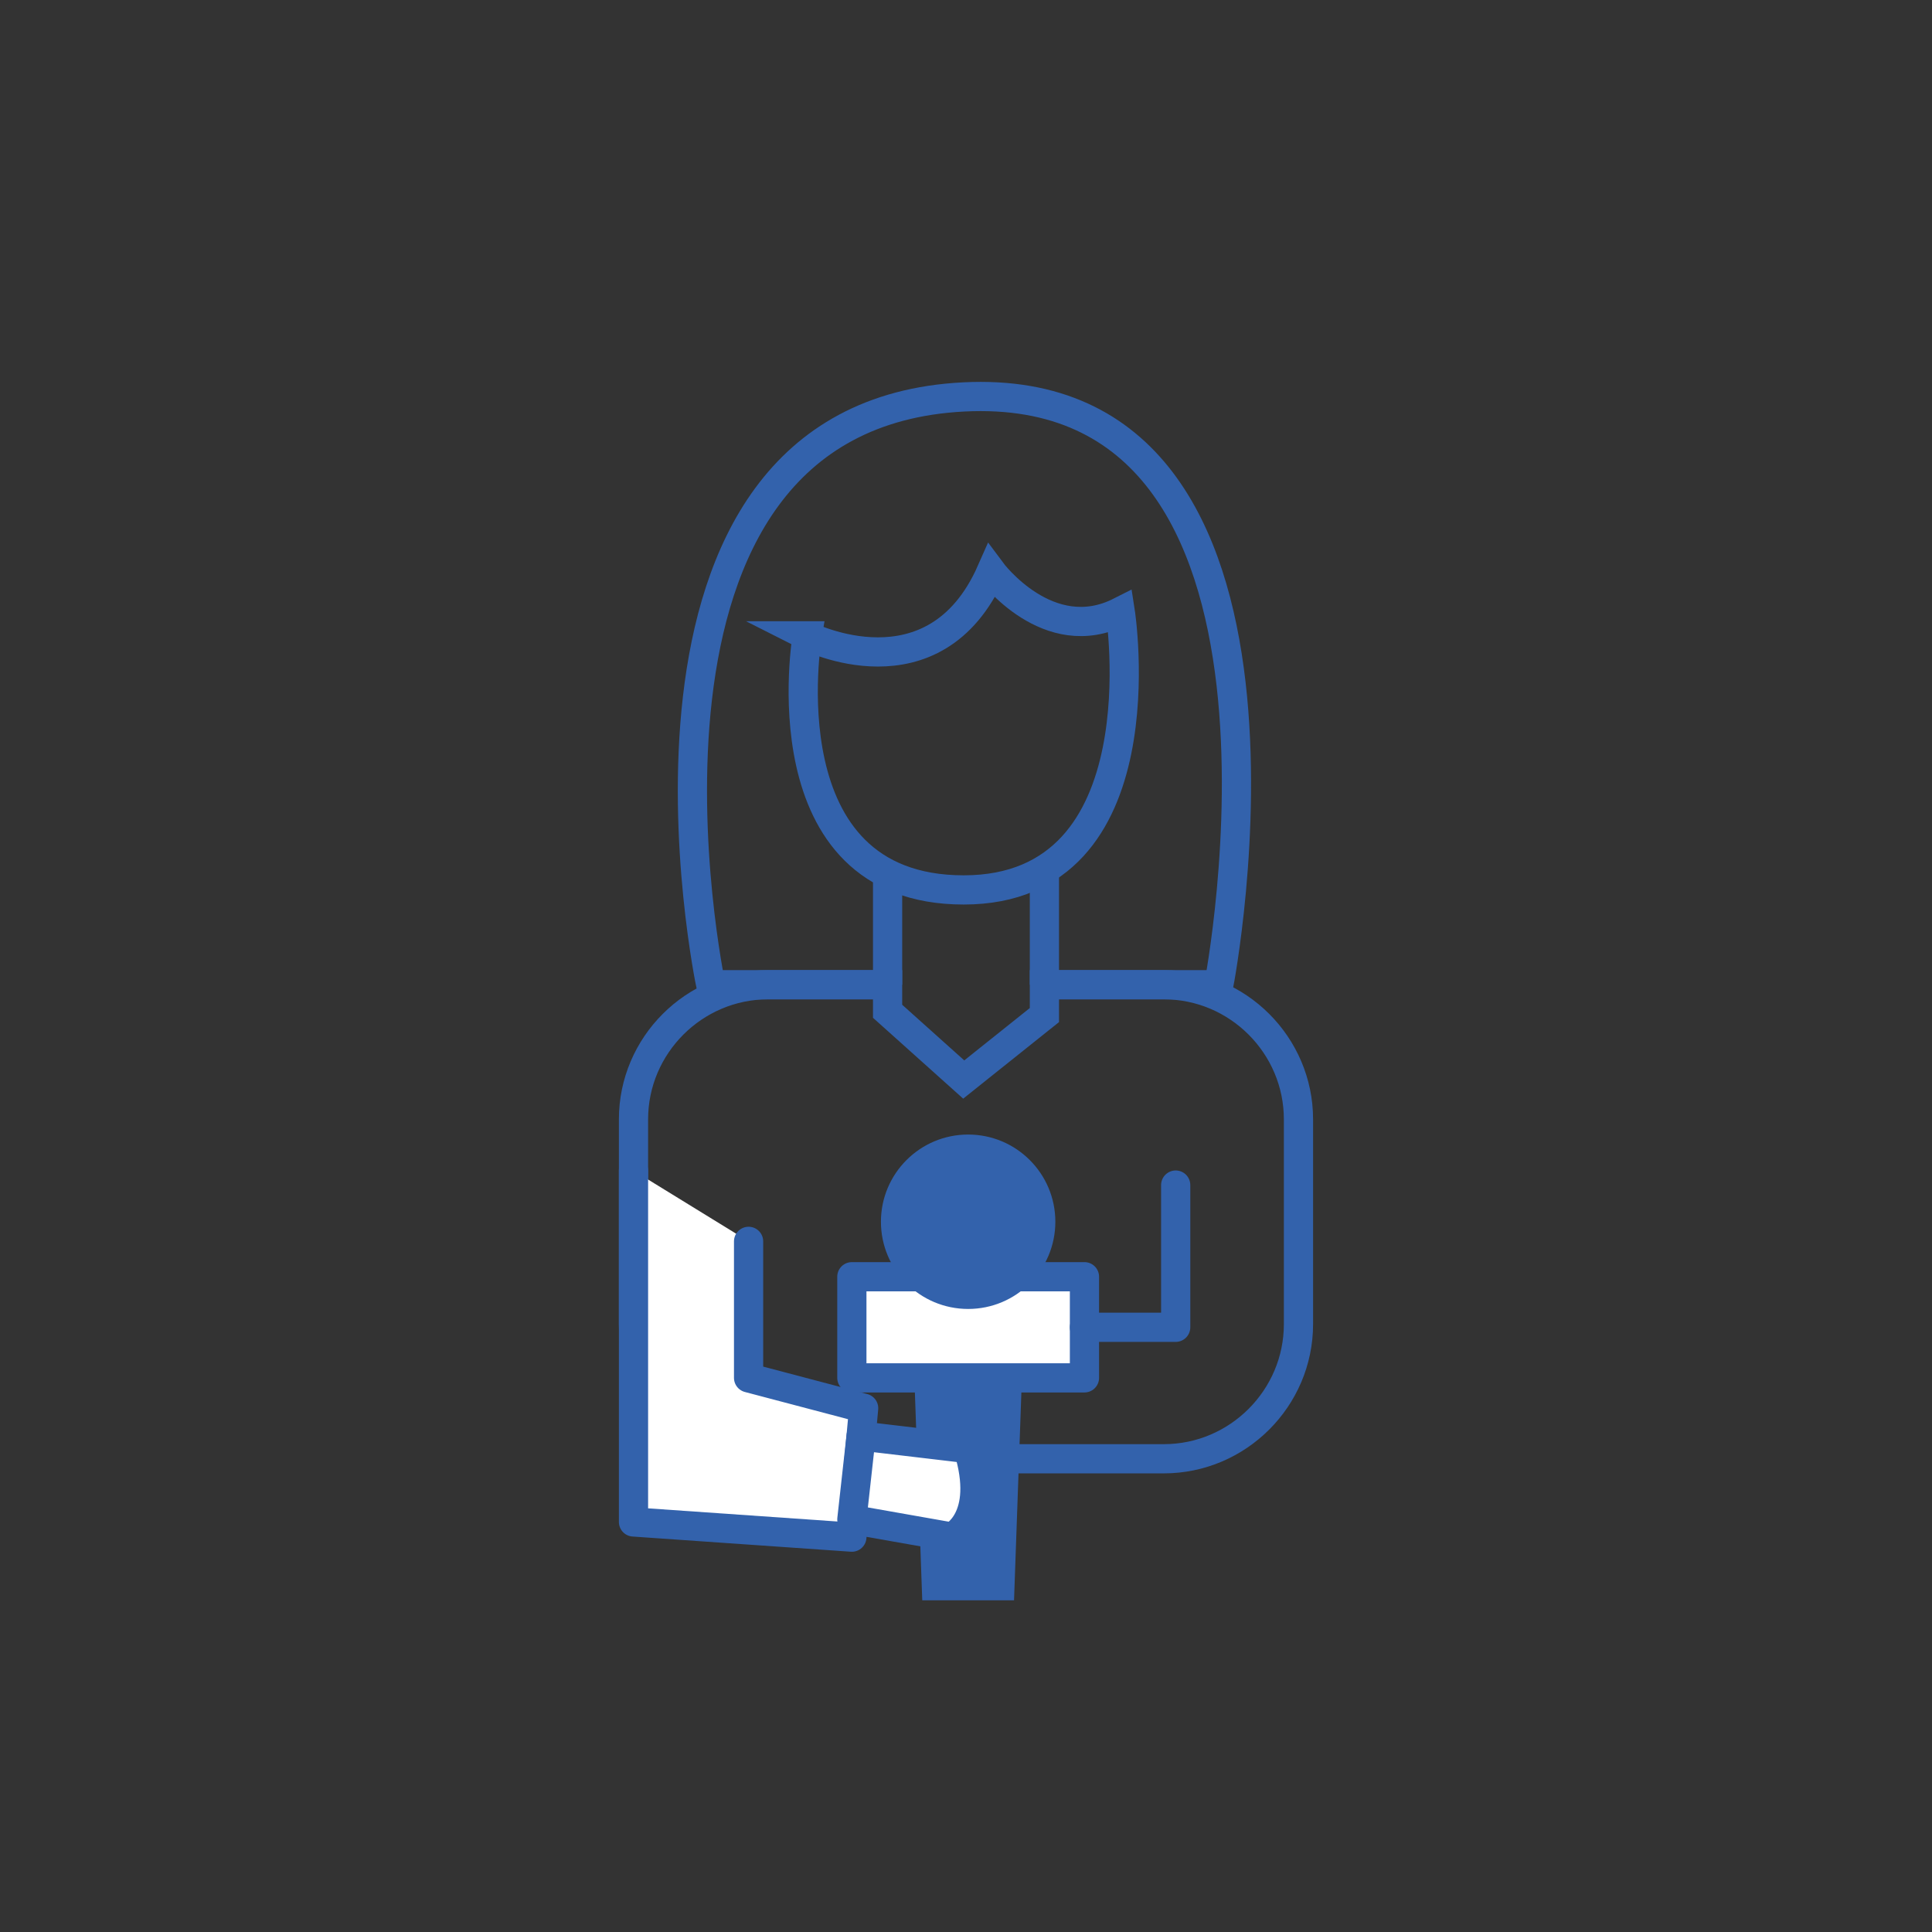<?xml version="1.0" encoding="UTF-8"?><svg id="a" xmlns="http://www.w3.org/2000/svg" viewBox="0 0 595.28 595.28"><rect x="0" y="0" width="595.28" height="595.28" fill="#333333" stroke="none"/><defs><style>.b,.c,.d,.e{stroke:#3362ac;stroke-width:9px;}.b,.d{fill:#fff;}.b,.d,.e{stroke-linejoin:round;}.b,.e{stroke-linecap:round;}.f{fill:#3362ac;}.c{stroke-miterlimit:10;}.c,.e{fill:none;}.d{stroke-linecap:square;}</style></defs><path class="c" d="M248.71,195.91s39.21,19.86,56.73-19.86c0,0,17.53,23.66,39.73,12.41,0,0,13.38,85.74-48.23,85.74s-48.23-78.29-48.23-78.29Z"/><path class="c" d="M273.48,303.41h-54.5s-36.87-175.27,77.96-181.11c114.83-5.84,78.61,181.11,78.61,181.11h-53.75"/><g><line class="c" x1="273.48" y1="269.19" x2="273.48" y2="303.41"/><line class="c" x1="321.8" y1="303.41" x2="321.8" y2="269.19"/><path class="c" d="M358.61,303.41h-36.81v9.35l-24.86,19.86-23.46-21.03v-8.18h-36.81c-22.81,0-41.48,18.67-41.48,41.48v63.1c0,22.81,18.67,41.48,41.48,41.48h121.93c22.81,0,41.48-18.67,41.48-41.48v-63.1c0-22.81-18.67-41.48-41.48-41.48Z"/></g><rect class="b" x="262.47" y="393.38" width="71.67" height="31.16"/><circle class="f" cx="298.3" cy="376.44" r="26.87"/><polygon class="f" points="312.44 493.09 284.16 493.09 281.73 424.54 314.86 424.54 312.44 493.09"/><polyline class="b" points="195.19 360.67 195.19 468.94 262.47 473.62 265.32 442.46 266.1 433.89 230.65 424.54 230.65 382.48"/><path class="d" d="M298.3,446.35c6.75,21.81-4.93,27.26-4.93,27.26l-30.9-5.45,2.85-25.71,32.98,3.9Z"/><polyline class="e" points="362.25 365.14 362.25 408.96 334.13 408.96"/></svg>